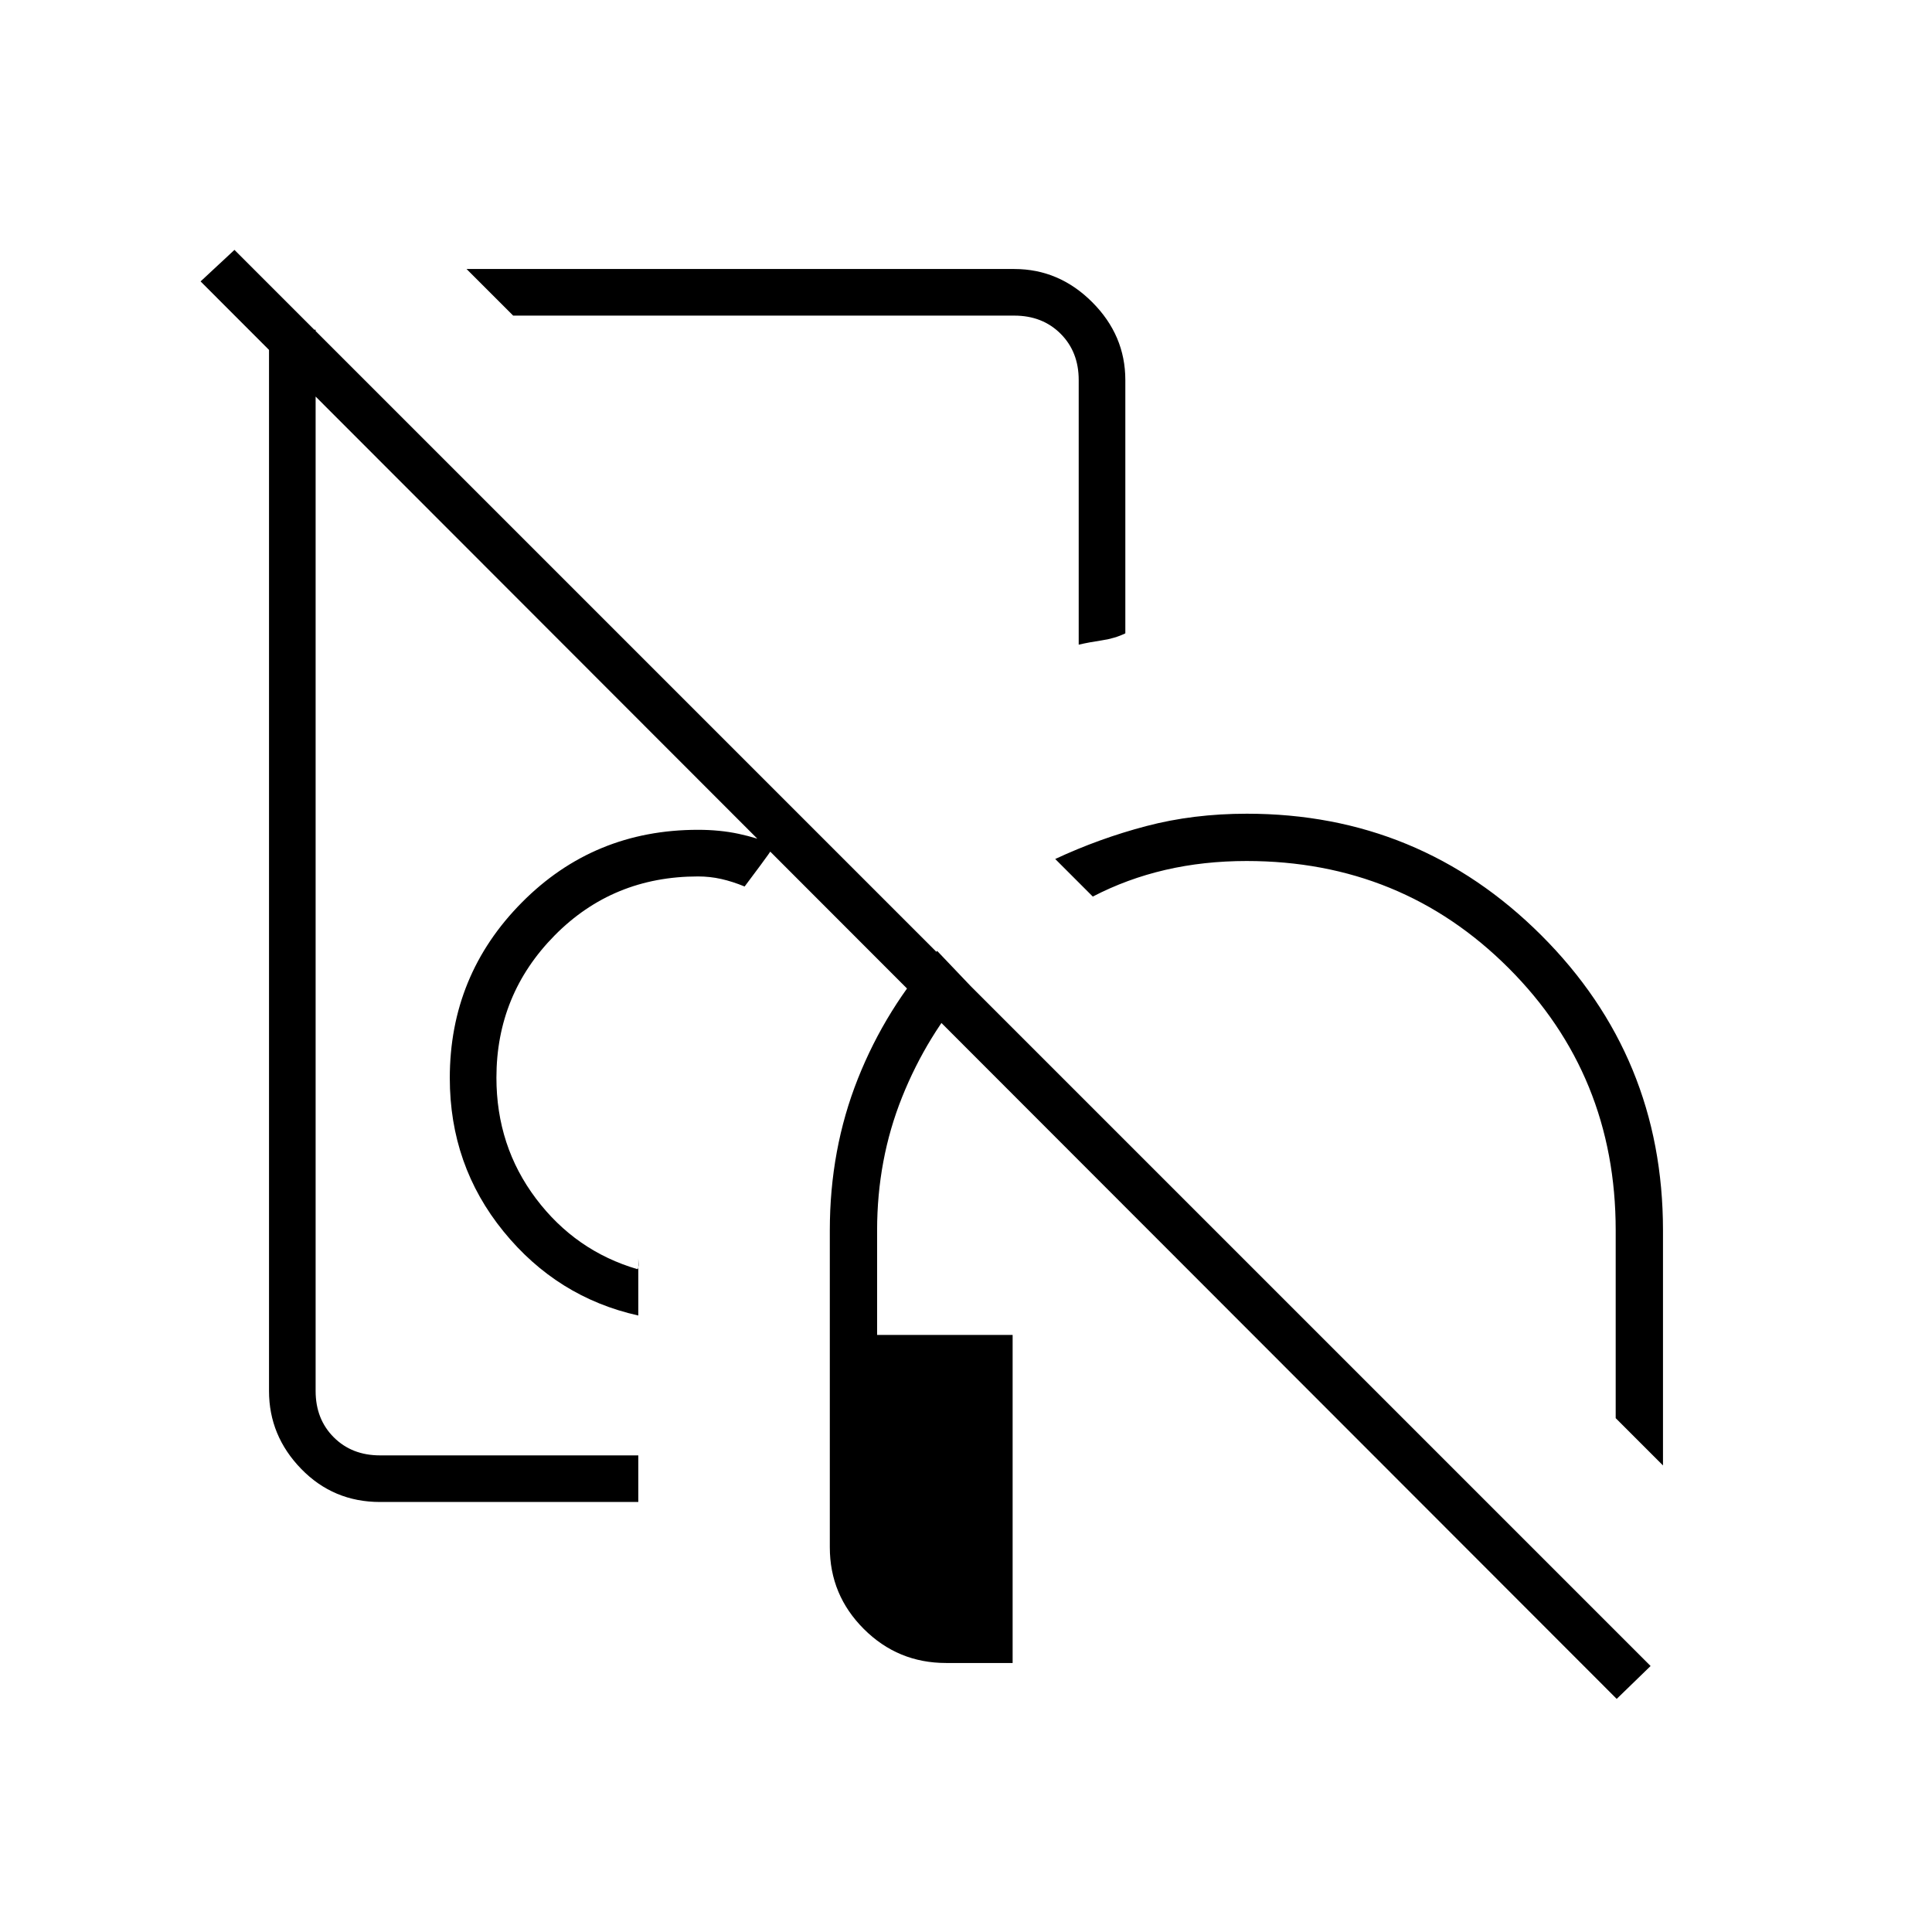 <svg xmlns="http://www.w3.org/2000/svg" height="40" viewBox="0 -960 960 960" width="40"><path d="M372.17-547.67Zm131 251v163H470.1q-23.95 0-40.86-16.89t-16.91-40.61v-157.5q0-40.2 13.93-75.29 13.93-35.1 39.41-63.54l16.5 17.33q-21.53 24.38-33.94 55.36-12.4 30.98-12.4 66.14v52h67.34Zm-186 83H188.83q-23.19 0-39.18-16.46-15.98-16.46-15.98-38.7v-527.34h23.16v527.34q0 14 9 23t23 9h128.34v23.16ZM543-514.5l-18.67-18.67q21.93-10.23 45.27-16.36 23.34-6.14 49.95-6.14 85.78 0 146.28 60.38 60.5 60.37 60.5 146.62v116.84l-23.5-23.5v-93.34q0-77.08-53.2-130.29-53.21-53.21-130.19-53.21-21.32 0-40.38 4.42Q560-523.33 543-514.5ZM317.17-306.33q-40.34-9-67-41.8-26.67-32.79-26.67-76.2 0-51.1 35.79-87.22 35.78-36.12 87.54-36.12 10.9 0 20.23 2 9.32 2 17.94 5.5-2.92 4.5-7.04 10-4.13 5.5-7.96 10.67-6.08-2.5-11.67-3.75-5.58-1.25-11.5-1.25-42.29 0-71.23 29.31-28.93 29.31-28.93 70.69 0 34 19.66 60.08 19.67 26.09 50.5 35.09.56-1.11.45-2.71-.11-1.61-.11-2.63v28.34ZM255-803.17l-23.17-23.16H504q22.24 0 38.7 16.46 16.47 16.46 16.47 38.7v125.88q-5.16 2.5-11.45 3.44-6.28.94-11.72 2.18v-131.5q0-14-9-23t-23-9H255Zm171.5 99.5Zm376.83 587.84L99.67-820.17l16.83-15.66 703.67 703.66-16.84 16.34Z"/></svg>